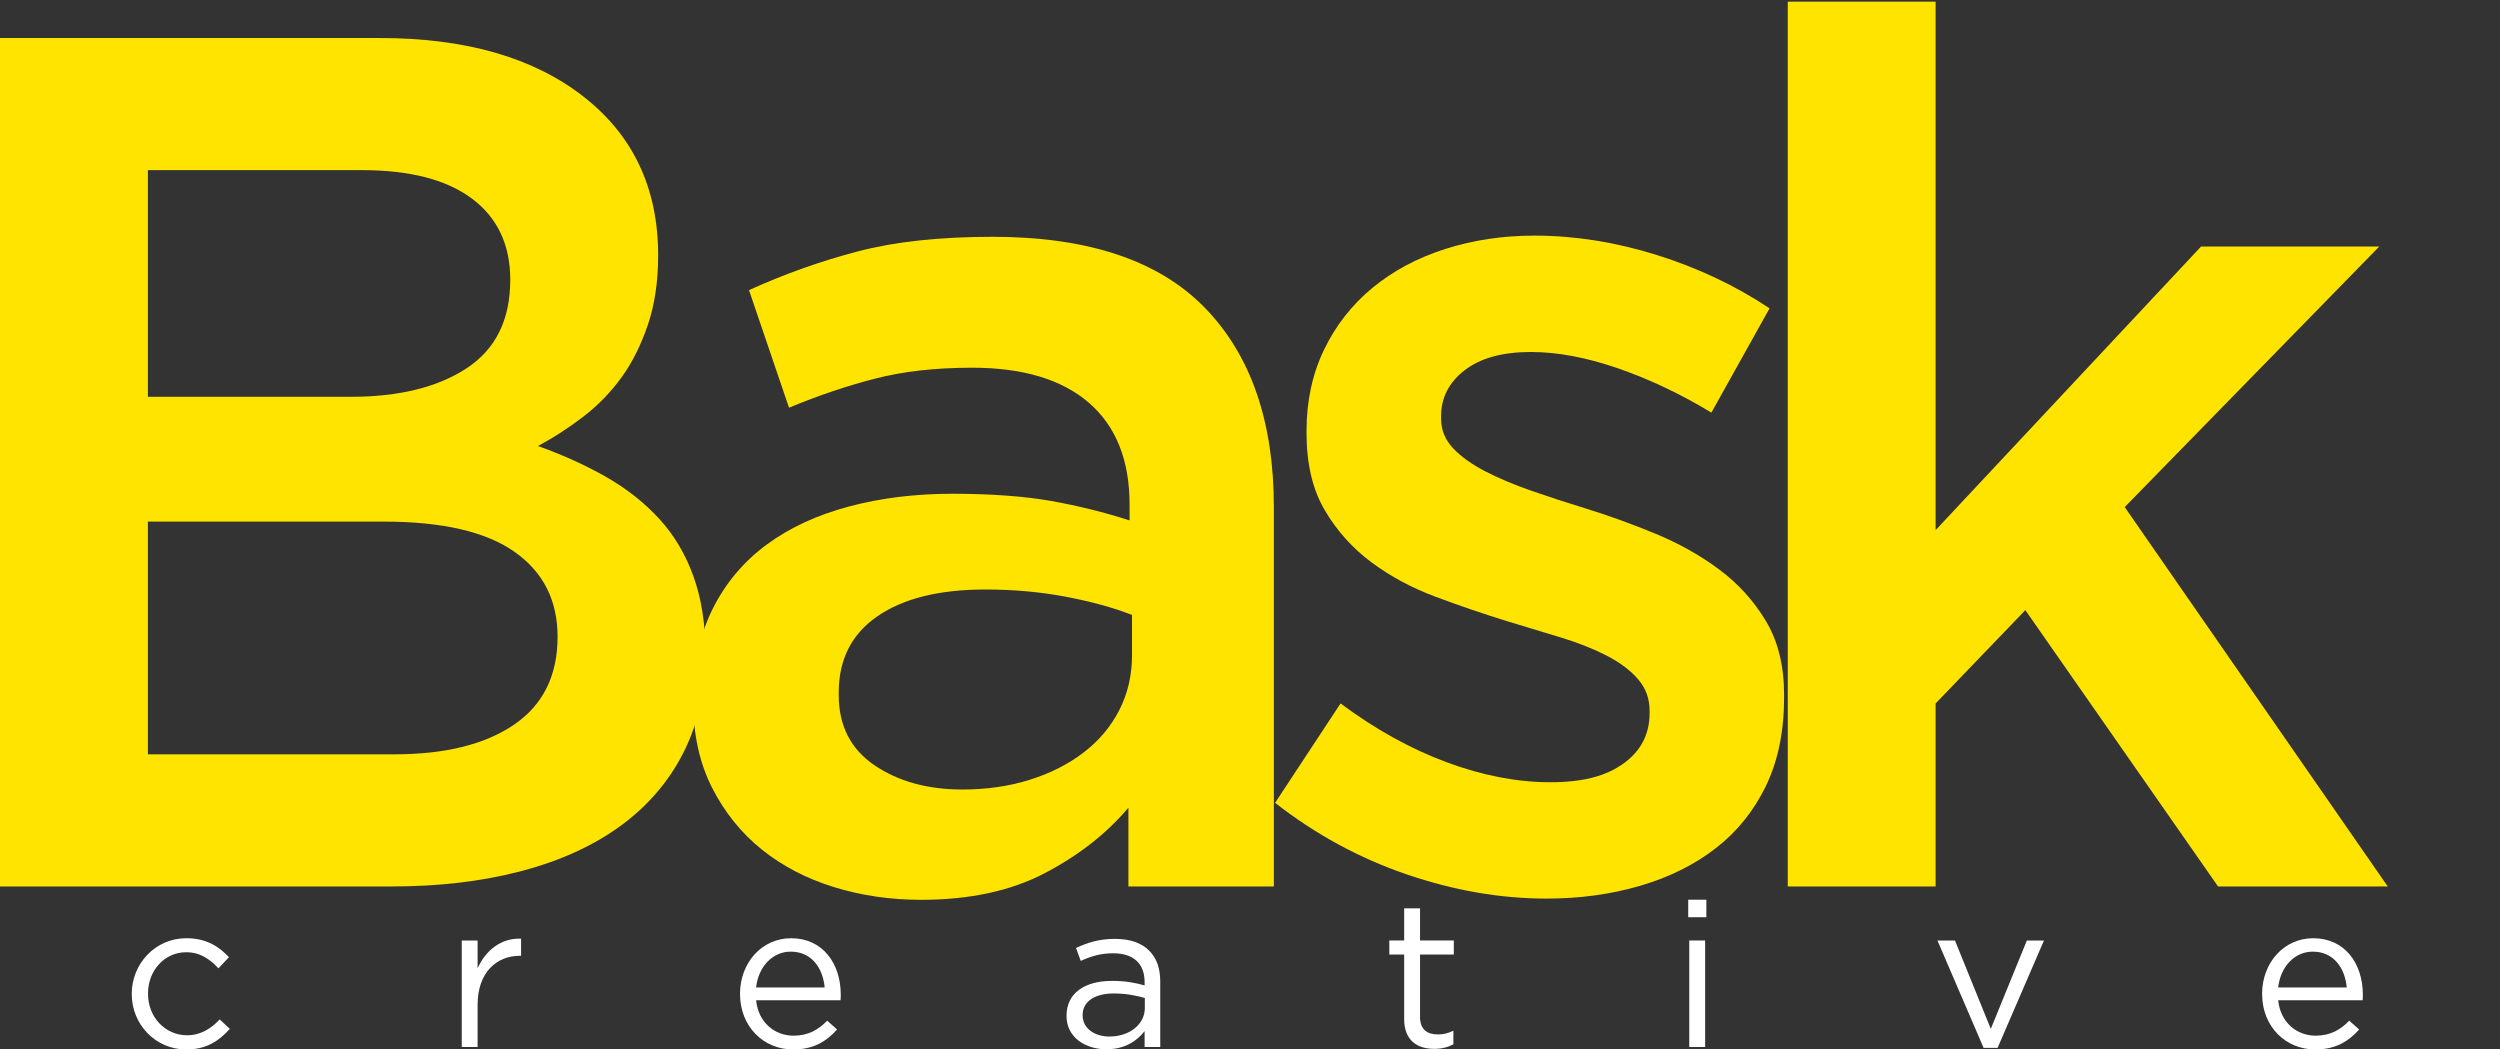 <?xml version="1.0" encoding="UTF-8"?><svg id="a" xmlns="http://www.w3.org/2000/svg" viewBox="0 0 960 403"><rect x="0" y="0" width="960" height="403" fill="#333333" stroke="none"/><g><path d="M50.59,381.8v-.16c0-11.55,9.02-21.36,20.96-21.36,7.75,0,12.58,3.24,16.37,7.28l-4.03,4.27c-3.24-3.4-6.88-6.17-12.42-6.17-8.31,0-14.63,7.04-14.63,15.82v.16c0,8.86,6.49,15.9,15.03,15.9,5.22,0,9.25-2.61,12.5-6.09l3.88,3.64c-4.11,4.59-9.02,7.91-16.69,7.91-11.94,0-20.96-9.73-20.96-21.2Z" fill="#fff"/><path d="M177.31,361.16h6.09v10.68c3.01-6.8,8.94-11.71,16.69-11.39v6.57h-.47c-8.94,0-16.22,6.41-16.22,18.75v16.29h-6.09v-40.9Z" fill="#fff"/><path d="M304.74,397.7c5.62,0,9.57-2.29,12.89-5.77l3.8,3.4c-4.11,4.59-9.1,7.67-16.85,7.67-11.23,0-20.41-8.62-20.41-21.36,0-11.87,8.31-21.36,19.62-21.36,12.1,0,19.06,9.65,19.06,21.67,0,.55,0,1.19-.08,2.14h-32.43c.87,8.62,7.2,13.61,14.4,13.61Zm11.94-18.51c-.71-7.44-4.98-13.76-13.05-13.76-7.04,0-12.42,5.85-13.29,13.76h26.34Z" fill="#fff"/><path d="M409.55,390.19v-.16c0-8.78,7.12-13.37,17.48-13.37,5.22,0,8.86,.71,12.5,1.74v-1.27c0-7.28-4.43-11.07-12.1-11.07-4.83,0-8.62,1.19-12.42,2.93l-1.82-4.98c4.51-2.06,8.86-3.48,14.87-3.48s10.28,1.58,13.21,4.51,4.27,6.8,4.27,12.02v25h-6.01v-6.09c-2.85,3.64-7.51,6.96-14.71,6.96-7.67,0-15.27-4.35-15.27-12.74Zm30.06-3.16v-3.8c-3.01-.87-6.96-1.74-11.94-1.74-7.59,0-11.94,3.32-11.94,8.23v.16c0,5.14,4.75,8.15,10.28,8.15,7.51,0,13.61-4.51,13.61-11Z" fill="#fff"/><path d="M539.2,391.21v-24.68h-5.7v-5.38h5.7v-12.34h6.09v12.34h12.97v5.38h-12.97v23.89c0,4.98,2.77,6.8,6.88,6.8,2.06,0,3.8-.4,5.93-1.42v5.22c-2.14,1.11-4.43,1.74-7.36,1.74-6.57,0-11.55-3.24-11.55-11.55Z" fill="#fff"/><path d="M648.28,345.49h6.96v6.72h-6.96v-6.72Zm.4,15.66h6.09v40.9h-6.09v-40.9Z" fill="#fff"/><path d="M743.99,361.16h6.72l13.76,33.93,13.84-33.93h6.57l-17.8,41.21h-5.38l-17.72-41.21Z" fill="#fff"/><path d="M889.22,397.7c5.62,0,9.57-2.29,12.89-5.77l3.8,3.4c-4.11,4.59-9.1,7.67-16.85,7.67-11.23,0-20.41-8.62-20.41-21.36,0-11.87,8.31-21.36,19.62-21.36,12.1,0,19.06,9.65,19.06,21.67,0,.55,0,1.19-.08,2.14h-32.43c.87,8.62,7.2,13.61,14.4,13.61Zm11.94-18.51c-.71-7.44-4.98-13.76-13.05-13.76-7.04,0-12.42,5.85-13.29,13.76h26.34Z" fill="#fff"/></g><path d="M223.92,36.99c19.2,14.92,28.81,35.28,28.81,61.08,0,9.95-1.31,18.81-3.92,26.57-2.63,7.77-6,14.54-10.16,20.29-4.16,5.75-9.09,10.81-14.78,15.16s-11.46,8.08-17.31,11.18c9.56,3.41,18.27,7.36,26.14,11.85,7.87,4.49,14.66,9.83,20.37,16.03,5.7,6.2,10.1,13.55,13.18,22.07,3.08,8.52,4.63,18.35,4.63,29.51,0,14.56-2.87,27.41-8.59,38.56-5.73,11.16-13.86,20.52-24.39,28.12-10.53,7.59-23.24,13.32-38.1,17.19-14.87,3.87-31.29,5.8-49.25,5.8H0V14.6H145.88c32.83,0,58.85,7.46,78.04,22.39m-44.68,104.39c11.13-7.33,16.7-18.64,16.7-33.93,0-13.41-4.87-23.79-14.62-31.12-9.74-7.33-23.89-11-42.44-11H56.79v87.04h77.93c18.55,0,33.39-3.67,44.53-11m18.15,136.89c11.14-7.6,16.71-18.85,16.71-33.75,0-13.96-5.5-24.82-16.49-32.58-10.98-7.75-27.76-11.64-50.35-11.64H56.79v89.37h94.66c19.49,0,34.81-3.8,45.95-11.4" fill="#ffe400"/><path d="M433.31,340.4v-30.25c-8.38,9.94-19.08,18.31-32.11,25.14-13.03,6.82-28.86,10.24-47.48,10.24-11.79,0-22.96-1.63-33.51-4.89-10.55-3.26-19.78-8.07-27.69-14.43-7.92-6.36-14.28-14.27-19.09-23.74-4.81-9.46-7.21-20.4-7.21-32.81v-.93c0-13.34,2.48-24.97,7.44-34.91,4.96-9.93,11.87-18.15,20.71-24.67,8.84-6.52,19.39-11.4,31.65-14.66,12.25-3.26,25.51-4.89,39.79-4.89s27.53,.93,37.93,2.79c10.39,1.86,20.39,4.35,30.02,7.45v-6.05c0-17.06-5.2-30.09-15.59-39.1-10.4-8.99-25.36-13.49-44.92-13.49-13.96,0-26.38,1.39-37.23,4.19-10.86,2.79-21.88,6.52-33.04,11.17l-15.36-45.15c13.65-6.21,27.62-11.17,41.89-14.9,14.27-3.73,31.49-5.58,51.67-5.58,36.6,0,63.76,9.08,81.45,27.23,17.69,18.15,26.53,43.68,26.53,76.56v145.68h-55.85Zm1.4-104.26c-7.14-2.79-15.59-5.12-25.37-6.98-9.78-1.86-20.09-2.79-30.95-2.79-17.69,0-31.5,3.42-41.42,10.24-9.94,6.83-14.9,16.6-14.9,29.32v.93c0,11.8,4.58,20.79,13.73,27,9.15,6.21,20.4,9.31,33.74,9.31,9.31,0,17.92-1.24,25.83-3.72,7.92-2.48,14.82-5.97,20.71-10.48,5.89-4.49,10.47-9.93,13.73-16.29,3.25-6.35,4.89-13.42,4.89-21.18v-15.36Z" fill="#ffe400"/><path d="M678.13,301.77c-4.66,9.62-11.1,17.61-19.31,23.97-8.22,6.36-17.92,11.17-29.09,14.43-11.17,3.26-23.12,4.89-35.84,4.89-17.69,0-35.61-3.1-53.76-9.31-18.15-6.2-34.99-15.36-50.5-27.46l25.14-38.17c13.34,9.93,26.92,17.46,40.72,22.58,13.8,5.12,27.07,7.68,39.79,7.68s21.49-2.4,28.16-7.21c6.67-4.81,10-11.24,10-19.32v-.93c0-4.66-1.47-8.68-4.42-12.1-2.95-3.41-6.98-6.44-12.1-9.08-5.12-2.63-11.02-4.96-17.69-6.98-6.68-2.01-13.58-4.11-20.72-6.28-9-2.79-18.08-5.89-27.23-9.31-9.16-3.41-17.38-7.83-24.67-13.26-7.29-5.42-13.27-12.1-17.92-20.01-4.65-7.91-6.98-17.76-6.98-29.55v-.93c0-11.48,2.25-21.88,6.75-31.19,4.49-9.31,10.7-17.22,18.61-23.74,7.92-6.52,17.22-11.47,27.93-14.89,10.7-3.41,22.11-5.12,34.21-5.12,15.51,0,31.18,2.49,47.01,7.45,15.83,4.96,30.25,11.79,43.28,20.48l-22.33,40.03c-11.8-7.14-23.74-12.8-35.84-16.99-12.11-4.19-23.28-6.28-33.51-6.28-10.86,0-19.31,2.33-25.37,6.98-6.05,4.65-9.08,10.55-9.08,17.69v.93c0,4.35,1.55,8.15,4.65,11.4,3.1,3.26,7.22,6.21,12.34,8.84,5.11,2.64,11.01,5.12,17.69,7.45,6.67,2.33,13.57,4.58,20.71,6.75,9,2.79,17.99,6.05,27,9.77,9,3.72,17.14,8.31,24.43,13.73,7.29,5.43,13.27,12.03,17.92,19.78,4.65,7.76,6.98,17.22,6.98,28.39v.93c0,13.04-2.33,24.36-6.98,33.98" fill="#ffe400"/><polygon points="916.89 340.4 851.73 340.4 777.73 234.29 743.28 270.12 743.28 340.4 686.5 340.4 686.5 .64 743.28 .64 743.28 203.56 845.21 94.66 913.64 94.66 815.89 194.72 916.89 340.4" fill="#ffe400"/></svg>